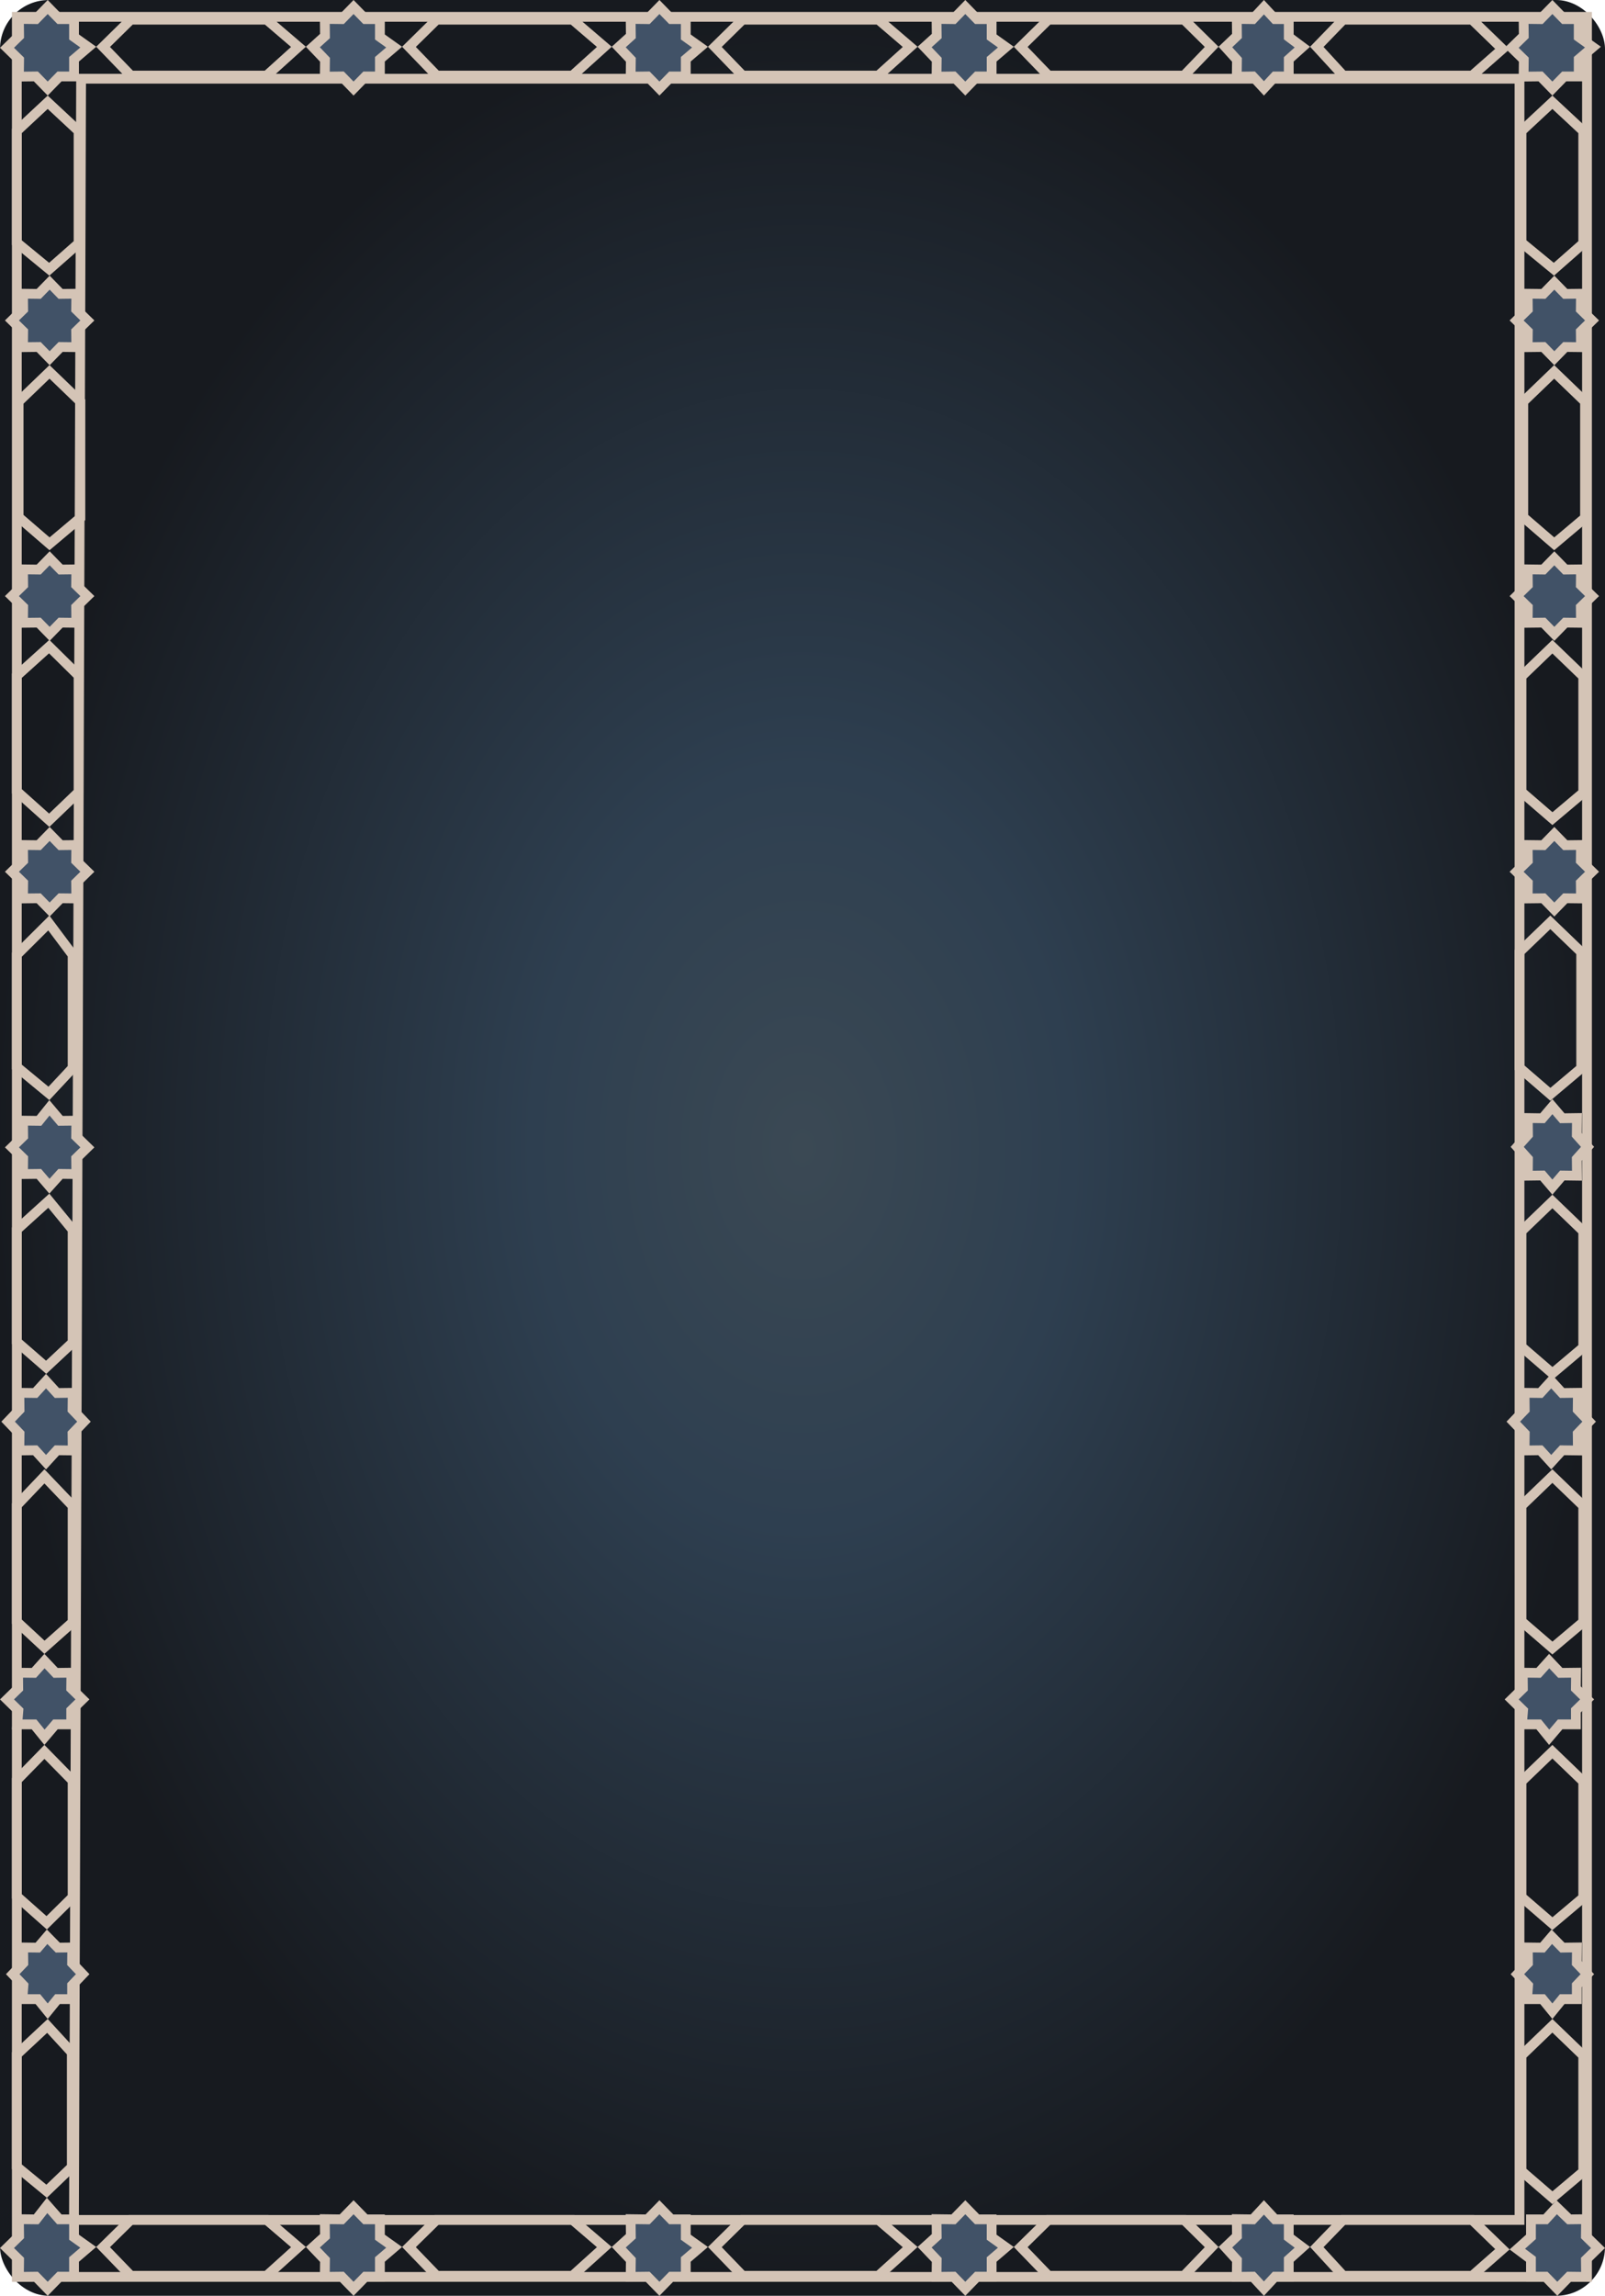 <svg width="328" height="469" viewBox="0 0 328 469" fill="none" xmlns="http://www.w3.org/2000/svg">
<rect width="328" height="469" rx="10" fill="url(#paint0_radial_3_919)"/>
<rect x="3.437" y="3.44" width="320.884" height="461.7" stroke="#D4C4B6" stroke-width="2"/>
<path d="M310.53 16.083V453.504H15.118L16.575 16.083H310.53Z" stroke="#D4C4B6" stroke-width="2"/>
<path d="M15.864 123.719L15.558 124.017L15.563 124.445L15.596 127.23L12.816 127.198L12.387 127.193L12.088 127.5L10.147 129.49L8.204 127.5L7.906 127.193L7.477 127.198L4.698 127.23L4.73 124.445L4.735 124.017L4.429 123.719L2.439 121.771L4.429 119.825L4.735 119.526L4.73 119.098L4.698 116.312L7.477 116.345L7.906 116.351L8.204 116.044L10.147 114.052L12.088 116.044L12.387 116.351L12.816 116.345L15.596 116.312L15.563 119.098L15.558 119.526L15.864 119.825L17.855 121.771L15.864 123.719Z" fill="url(#paint1_radial_3_919)" stroke="#D4C4B6" stroke-width="2"/>
<path d="M15.864 180.029L15.558 180.328L15.563 180.755L15.596 183.541L12.816 183.508L12.387 183.504L12.088 183.81L10.147 185.8L8.204 183.81L7.906 183.504L7.477 183.508L4.698 183.541L4.73 180.755L4.735 180.328L4.429 180.029L2.439 178.082L4.429 176.135L4.735 175.837L4.73 175.409L4.698 172.623L7.477 172.656L7.906 172.662L8.204 172.354L10.147 170.363L12.088 172.354L12.387 172.662L12.816 172.656L15.596 172.623L15.563 175.409L15.558 175.837L15.864 176.135L17.855 178.082L15.864 180.029Z" fill="url(#paint2_radial_3_919)" stroke="#D4C4B6" stroke-width="2"/>
<path d="M15.864 67.409L15.558 67.708L15.563 68.135L15.596 70.921L12.816 70.888L12.387 70.883L12.088 71.19L10.147 73.18L8.204 71.19L7.906 70.883L7.477 70.888L4.698 70.921L4.73 68.135L4.735 67.708L4.429 67.409L2.439 65.462L4.429 63.515L4.735 63.217L4.73 62.789L4.698 60.003L7.477 60.036L7.906 60.042L8.204 59.734L10.147 57.743L12.088 59.734L12.387 60.042L12.816 60.036L15.596 60.003L15.563 62.789L15.558 63.217L15.864 63.515L17.855 65.462L15.864 67.409Z" fill="url(#paint3_radial_3_919)" stroke="#D4C4B6" stroke-width="2"/>
<path d="M15.867 236.338L15.56 236.636L15.566 237.064L15.599 239.849L12.818 239.816L12.366 239.811L12.063 240.147L10.102 242.327L8.249 240.166L7.946 239.81L7.478 239.816L4.698 239.849L4.731 237.064L4.736 236.636L4.43 236.338L2.44 234.391L4.43 232.445L4.736 232.146L4.731 231.719L4.698 228.932L7.478 228.967L7.965 228.972L8.27 228.593L10.103 226.31L12.042 228.611L12.346 228.971L12.818 228.967L15.599 228.932L15.566 231.719L15.56 232.146L15.867 232.445L17.858 234.391L15.867 236.338Z" fill="url(#paint4_radial_3_919)" stroke="#D4C4B6" stroke-width="2"/>
<path d="M15.102 292.569L14.819 292.864L14.824 293.272L14.858 296.311L12.078 296.276L11.63 296.271L11.327 296.601L9.408 298.702L7.488 296.601L7.185 296.271L6.737 296.276L3.958 296.311L3.991 293.272L3.996 292.864L3.713 292.569L1.655 290.422L3.713 288.275L3.996 287.98L3.991 287.572L3.958 284.532L6.737 284.567L7.185 284.573L7.488 284.242L9.408 282.141L11.327 284.242L11.63 284.573L12.078 284.567L14.858 284.532L14.824 287.572L14.819 287.98L15.102 288.275L17.161 290.422L15.102 292.569Z" fill="url(#paint5_radial_3_919)" stroke="#D4C4B6" stroke-width="2"/>
<path d="M316.155 453.058L315.857 453.383H312.869V456.961L312.536 457.259L310.082 459.46L312.468 461.244L312.869 461.544V465.092H315.839L316.134 465.394L318.253 467.566L320.371 465.394L320.671 465.087L321.1 465.092L324.134 465.128L324.097 462.089L324.092 461.661L324.397 461.362L326.57 459.237L324.397 457.113L324.092 456.814L324.097 456.386L324.134 453.346L321.1 453.383L320.688 453.387L320.393 453.101L318.126 450.908L316.155 453.058Z" fill="url(#paint6_radial_3_919)" stroke="#D4C4B6" stroke-width="2"/>
<path d="M15.013 405.267L14.737 405.557V408.397H11.752L11.452 408.766L9.748 410.862L8.043 408.766L7.742 408.397H4.574L4.756 406.035L4.79 405.591L4.483 405.267L2.601 403.296L4.483 401.325L4.763 401.031L4.759 400.624L4.729 397.838L7.254 397.87L7.722 397.876L8.027 397.52L9.629 395.649L11.515 397.571L11.814 397.876L12.241 397.87L14.768 397.838L14.737 400.624L14.732 401.031L15.013 401.325L16.895 403.296L15.013 405.267Z" fill="url(#paint7_radial_3_919)" stroke="#D4C4B6" stroke-width="2"/>
<path d="M14.856 349.112L14.555 349.406V352.266H11.334L11.034 352.618L9.093 354.898L7.257 352.636L6.957 352.266H3.524L3.719 349.909L3.757 349.44L3.421 349.112L1.431 347.165L3.421 345.218L3.727 344.918L3.722 344.491L3.69 341.705L6.469 341.739L6.921 341.744L7.224 341.408L9.092 339.334L11.07 341.426L11.37 341.744L11.808 341.739L14.588 341.705L14.555 344.491L14.55 344.918L14.856 345.218L16.847 347.165L14.856 349.112Z" fill="url(#paint8_radial_3_919)" stroke="#D4C4B6" stroke-width="2"/>
<path d="M11.832 453.045L12.131 453.384H15.131V457.03L15.551 457.33L18.036 459.1L15.481 461.285L15.131 461.585V465.093H12.161L11.866 465.394L9.747 467.567L7.629 465.394L7.329 465.088L6.9 465.093L3.866 465.129L3.903 462.09L3.908 461.662L3.603 461.362L1.43 459.238L3.603 457.114L3.908 456.815L3.903 456.387L3.866 453.347L6.9 453.384L7.396 453.389L7.7 453L9.623 450.538L11.832 453.045Z" fill="url(#paint9_radial_3_919)" stroke="#D4C4B6" stroke-width="2"/>
<path d="M54.487 464.915H26.733L21.068 459.047L26.718 453.492H54.502L60.993 459.047L54.487 464.915Z" stroke="#D4C4B6" stroke-width="2"/>
<path d="M3.436 442.626V419.696L9.692 413.867L14.676 419.291V442.699L9.528 447.637L3.436 442.626Z" stroke="#D4C4B6" stroke-width="2"/>
<path d="M3.438 387.39V363.659L9.076 357.892L14.84 363.763V387.569L9.541 392.802L3.438 387.39Z" stroke="#D4C4B6" stroke-width="2"/>
<path d="M3.438 331.273V307.519L9.076 301.601L14.84 307.625V331.406L9.089 336.511L3.438 331.273Z" stroke="#D4C4B6" stroke-width="2"/>
<path d="M3.438 274.103V251.207L9.975 245.289L14.84 251.222V274.266L9.435 279.315L3.438 274.103Z" stroke="#D4C4B6" stroke-width="2"/>
<path d="M3.438 217.957V195.049L9.972 188.552L14.84 195.064V218.175L9.994 223.368L3.438 217.957Z" stroke="#D4C4B6" stroke-width="2"/>
<path d="M3.438 161.645V138.05L10.051 132.093L16.059 138.023V161.812L10.059 167.568L3.438 161.645Z" stroke="#D4C4B6" stroke-width="2"/>
<path d="M3.803 105.648V82.045L10.114 75.971L16.424 82.045V105.787L10.121 111.097L3.803 105.648Z" stroke="#D4C4B6" stroke-width="2"/>
<path d="M3.438 49.559V26.771L9.748 20.891L16.059 26.771V49.721L10.061 54.999L3.438 49.559Z" stroke="#D4C4B6" stroke-width="2"/>
<path d="M74.374 453.081L74.669 453.383H77.638V457.029L78.058 457.329L80.544 459.099L77.989 461.285L77.638 461.584V465.092H74.669L74.374 465.394L72.255 467.566L70.136 465.394L69.837 465.087L69.408 465.092L66.374 465.128L66.411 462.089L66.416 461.681L66.135 461.387L63.938 459.08L66.082 457.139L66.416 456.837L66.411 456.386L66.374 453.346L69.408 453.383L69.837 453.388L70.136 453.081L72.255 450.908L74.374 453.081Z" fill="url(#paint10_radial_3_919)" stroke="#D4C4B6" stroke-width="2"/>
<path d="M116.995 464.915H89.241L83.576 459.047L89.225 453.492H117.009L123.5 459.047L116.995 464.915Z" stroke="#D4C4B6" stroke-width="2"/>
<path d="M136.881 453.081L137.176 453.383H140.146V457.029L140.566 457.329L143.051 459.099L140.497 461.285L140.146 461.584V465.092H137.176L136.881 465.394L134.762 467.566L132.644 465.394L132.344 465.087L131.916 465.092L128.881 465.128L128.918 462.089L128.923 461.681L128.643 461.387L126.446 459.08L128.589 457.139L128.923 456.837L128.918 456.386L128.881 453.346L131.916 453.383L132.344 453.388L132.644 453.081L134.762 450.908L136.881 453.081Z" fill="url(#paint11_radial_3_919)" stroke="#D4C4B6" stroke-width="2"/>
<path d="M179.502 464.915H151.748L146.083 459.047L151.733 453.492H179.517L186.008 459.047L179.502 464.915Z" stroke="#D4C4B6" stroke-width="2"/>
<path d="M199.389 453.081L199.684 453.383H202.654V457.029L203.073 457.329L205.559 459.099L203.004 461.285L202.654 461.584V465.092H199.684L199.389 465.394L197.27 467.566L195.152 465.394L194.852 465.087L194.423 465.092L191.389 465.128L191.426 462.089L191.431 461.681L191.151 461.387L188.953 459.08L191.097 457.139L191.431 456.837L191.426 456.386L191.389 453.346L194.423 453.383L194.852 453.388L195.152 453.081L197.27 450.908L199.389 453.081Z" fill="url(#paint12_radial_3_919)" stroke="#D4C4B6" stroke-width="2"/>
<path d="M241.969 464.915H214.255L208.59 459.046L214.24 453.492H241.984L247.617 459.046L241.969 464.915Z" stroke="#D4C4B6" stroke-width="2"/>
<path d="M260.262 453.063L260.559 453.383H263.373V457.014L263.773 457.314L266.155 459.097L263.705 461.301L263.373 461.598V465.092H260.559L260.262 465.412L258.297 467.529L256.334 465.412L256.031 465.087L255.588 465.092L252.75 465.127L252.785 462.088L252.79 461.696L252.526 461.405L250.419 459.079L252.474 457.123L252.79 456.822L252.785 456.386L252.75 453.346L255.588 453.383L256.031 453.388L256.334 453.063L258.297 450.945L260.262 453.063Z" fill="url(#paint13_radial_3_919)" stroke="#D4C4B6" stroke-width="2"/>
<path d="M300.862 464.915H274.497L269.106 459.046L274.482 453.492H300.833L307.031 459.494L300.862 464.915Z" stroke="#D4C4B6" stroke-width="2"/>
<path d="M11.867 3.605L12.162 3.907H15.131V7.554L15.551 7.854L18.037 9.624L15.482 11.81L15.131 12.108V15.616H12.162L11.867 15.919L9.748 18.091L7.629 15.919L7.33 15.611L6.901 15.616L3.867 15.652L3.904 12.613L3.909 12.185L3.603 11.887L1.43 9.762L3.603 7.638L3.909 7.339L3.904 6.911L3.867 3.871L6.901 3.907L7.33 3.913L7.629 3.605L9.748 1.433L11.867 3.605Z" fill="url(#paint14_radial_3_919)" stroke="#D4C4B6" stroke-width="2"/>
<path d="M54.487 15.44H26.733L21.068 9.571L26.718 4.017H54.502L60.993 9.571L54.487 15.44Z" stroke="#D4C4B6" stroke-width="2"/>
<path d="M323.361 123.719L323.055 124.018L323.06 124.445L323.093 127.23L320.313 127.198L319.884 127.193L319.586 127.5L317.644 129.49L315.702 127.5L315.403 127.193L314.974 127.198L312.195 127.23L312.227 124.445L312.232 124.018L311.926 123.719L309.936 121.771L311.926 119.825L312.232 119.526L312.227 119.099L312.195 116.312L314.974 116.346L315.403 116.352L315.702 116.044L317.644 114.053L319.586 116.044L319.884 116.352L320.313 116.346L323.093 116.312L323.06 119.099L323.055 119.526L323.361 119.825L325.352 121.771L323.361 123.719Z" fill="url(#paint15_radial_3_919)" stroke="#D4C4B6" stroke-width="2"/>
<path d="M323.361 180.029L323.055 180.328L323.06 180.756L323.093 183.541L320.313 183.509L319.884 183.504L319.586 183.81L317.644 185.801L315.702 183.81L315.403 183.504L314.974 183.509L312.195 183.541L312.227 180.756L312.232 180.328L311.926 180.029L309.936 178.082L311.926 176.136L312.232 175.837L312.227 175.409L312.195 172.623L314.974 172.656L315.403 172.662L315.702 172.354L317.644 170.363L319.586 172.354L319.884 172.662L320.313 172.656L323.093 172.623L323.06 175.409L323.055 175.837L323.361 176.136L325.352 178.082L323.361 180.029Z" fill="url(#paint16_radial_3_919)" stroke="#D4C4B6" stroke-width="2"/>
<path d="M323.361 67.409L323.055 67.708L323.06 68.136L323.093 70.921L320.313 70.889L319.884 70.884L319.586 71.19L317.644 73.181L315.702 71.19L315.403 70.884L314.974 70.889L312.195 70.921L312.227 68.136L312.232 67.708L311.926 67.409L309.936 65.462L311.926 63.516L312.232 63.217L312.227 62.789L312.195 60.003L314.974 60.036L315.403 60.042L315.702 59.734L317.644 57.743L319.586 59.734L319.884 60.042L320.313 60.036L323.093 60.003L323.06 62.789L323.055 63.217L323.361 63.516L325.352 65.462L323.361 67.409Z" fill="url(#paint17_radial_3_919)" stroke="#D4C4B6" stroke-width="2"/>
<path d="M322.488 236.464L322.23 236.753L322.234 237.141L322.266 240.18L319.738 240.146L319.269 240.14L318.964 240.497L317.244 242.512L315.525 240.497L315.22 240.14L314.75 240.146L312.225 240.18L312.256 237.141L312.26 236.753L312.001 236.464L310.058 234.291L312.001 232.119L312.26 231.83L312.256 231.441L312.225 228.402L314.75 228.437L315.22 228.443L315.525 228.086L317.244 226.07L318.964 228.086L319.269 228.443L319.738 228.437L322.266 228.402L322.234 231.441L322.23 231.83L322.488 232.119L324.433 234.291L322.488 236.464Z" fill="url(#paint18_radial_3_919)" stroke="#D4C4B6" stroke-width="2"/>
<path d="M322.705 292.569L322.422 292.864L322.427 293.273L322.461 296.312L319.681 296.276L319.233 296.272L318.93 296.602L317.011 298.702L315.091 296.602L314.788 296.272L314.34 296.276L311.561 296.312L311.594 293.273L311.599 292.864L311.316 292.569L309.258 290.422L311.316 288.276L311.599 287.981L311.594 287.572L311.561 284.532L314.34 284.568L314.788 284.573L315.091 284.242L317.011 282.142L318.93 284.242L319.233 284.573L319.681 284.568L322.461 284.532L322.427 287.572L322.422 287.981L322.705 288.276L324.764 290.422L322.705 292.569Z" fill="url(#paint19_radial_3_919)" stroke="#D4C4B6" stroke-width="2"/>
<path d="M322.51 405.268L322.234 405.558V408.397H319.249L318.949 408.767L317.245 410.862L315.54 408.767L315.239 408.397H312.071L312.253 406.035L312.287 405.591L311.98 405.268L310.098 403.296L311.98 401.325L312.26 401.031L312.256 400.624L312.226 397.838L314.751 397.87L315.219 397.876L315.524 397.521L317.126 395.649L319.012 397.571L319.311 397.876L319.737 397.87L322.265 397.838L322.234 400.624L322.229 401.031L322.51 401.325L324.392 403.296L322.51 405.268Z" fill="url(#paint20_radial_3_919)" stroke="#D4C4B6" stroke-width="2"/>
<path d="M322.353 349.112L322.052 349.406V352.266H318.831L318.531 352.618L316.59 354.898L314.754 352.636L314.454 352.266H311.021L311.216 349.909L311.254 349.44L310.918 349.112L308.928 347.165L310.918 345.219L311.224 344.919L311.219 344.491L311.187 341.705L313.966 341.739L314.418 341.744L314.721 341.408L316.589 339.335L318.567 341.427L318.867 341.744L319.305 341.739L322.085 341.705L322.052 344.491L322.047 344.919L322.353 345.219L324.344 347.165L322.353 349.112Z" fill="url(#paint21_radial_3_919)" stroke="#D4C4B6" stroke-width="2"/>
<path d="M310.933 443.516V419.912L317.244 413.838L323.554 419.912V443.654L317.252 448.964L310.933 443.516Z" stroke="#D4C4B6" stroke-width="2"/>
<path d="M310.934 387.53V363.927L317.245 357.853L323.555 363.927V387.669L317.252 392.979L310.934 387.53Z" stroke="#D4C4B6" stroke-width="2"/>
<path d="M310.934 331.221V307.617L317.245 301.543L323.555 307.617V331.359L317.252 336.669L310.934 331.221Z" stroke="#D4C4B6" stroke-width="2"/>
<path d="M310.934 275.119V251.516L317.245 245.441L323.555 251.516V275.258L317.252 280.567L310.934 275.119Z" stroke="#D4C4B6" stroke-width="2"/>
<path d="M310.514 218.097V194.493L316.824 188.419L323.135 194.493V218.235L316.832 223.545L310.514 218.097Z" stroke="#D4C4B6" stroke-width="2"/>
<path d="M310.935 161.787V138.183L317.245 132.109L323.556 138.183V161.926L317.253 167.235L310.935 161.787Z" stroke="#D4C4B6" stroke-width="2"/>
<path d="M311.301 105.649V82.045L317.611 75.971L323.922 82.045V105.787L317.619 111.097L311.301 105.649Z" stroke="#D4C4B6" stroke-width="2"/>
<path d="M310.935 49.56V26.771L317.245 20.892L323.556 26.771V49.722L317.558 54.999L310.935 49.56Z" stroke="#D4C4B6" stroke-width="2"/>
<path d="M319.364 3.605L319.659 3.907H322.628V7.554L323.048 7.854L325.534 9.624L322.979 11.81L322.628 12.108V15.616H319.659L319.364 15.919L317.245 18.091L315.126 15.919L314.827 15.611L314.398 15.616L311.364 15.652L311.401 12.613L311.406 12.185L311.1 11.887L308.927 9.762L311.1 7.638L311.406 7.339L311.401 6.911L311.364 3.871L314.398 3.907L314.827 3.913L315.126 3.605L317.245 1.433L319.364 3.605Z" fill="url(#paint22_radial_3_919)" stroke="#D4C4B6" stroke-width="2"/>
<path d="M74.374 3.605L74.669 3.907H77.639V7.554L78.059 7.854L80.544 9.624L77.989 11.81L77.639 12.108V15.616H74.669L74.374 15.919L72.255 18.091L70.137 15.919L69.837 15.611L69.408 15.616L66.374 15.652L66.411 12.613L66.416 12.206L66.136 11.912L63.938 9.604L66.082 7.664L66.416 7.361L66.411 6.911L66.374 3.871L69.408 3.907L69.837 3.913L70.137 3.605L72.255 1.433L74.374 3.605Z" fill="url(#paint23_radial_3_919)" stroke="#D4C4B6" stroke-width="2"/>
<path d="M116.995 15.44H89.241L83.576 9.571L89.225 4.017H117.01L123.501 9.571L116.995 15.44Z" stroke="#D4C4B6" stroke-width="2"/>
<path d="M136.882 3.605L137.177 3.907H140.146V7.554L140.566 7.854L143.052 9.624L140.497 11.81L140.146 12.108V15.616H137.177L136.882 15.919L134.762 18.091L132.644 15.919L132.344 15.611L131.916 15.616L128.882 15.652L128.919 12.613L128.924 12.206L128.643 11.912L126.446 9.604L128.59 7.664L128.924 7.361L128.919 6.911L128.882 3.871L131.916 3.907L132.344 3.913L132.644 3.605L134.762 1.433L136.882 3.605Z" fill="url(#paint24_radial_3_919)" stroke="#D4C4B6" stroke-width="2"/>
<path d="M179.502 15.44H151.749L146.083 9.571L151.733 4.017H179.517L186.008 9.571L179.502 15.44Z" stroke="#D4C4B6" stroke-width="2"/>
<path d="M199.389 3.605L199.684 3.907H202.654V7.554L203.074 7.854L205.559 9.624L203.004 11.81L202.654 12.108V15.616H199.684L199.389 15.919L197.27 18.091L195.152 15.919L194.852 15.611L194.423 15.616L191.389 15.652L191.426 12.613L191.431 12.206L191.151 11.912L188.954 9.604L191.097 7.664L191.431 7.361L191.426 6.911L191.389 3.871L194.423 3.907L194.852 3.913L195.152 3.605L197.27 1.433L199.389 3.605Z" fill="url(#paint25_radial_3_919)" stroke="#D4C4B6" stroke-width="2"/>
<path d="M241.97 15.44H214.256L208.591 9.57L214.24 4.017H241.984L247.617 9.57L241.97 15.44Z" stroke="#D4C4B6" stroke-width="2"/>
<path d="M260.263 3.588L260.559 3.907H263.373V7.539L263.773 7.839L266.155 9.622L263.705 11.825L263.373 12.123V15.616H260.559L260.263 15.937L258.298 18.054L256.334 15.937L256.031 15.611L255.588 15.616L252.75 15.651L252.785 12.612L252.79 12.221L252.526 11.93L250.419 9.604L252.474 7.647L252.79 7.347L252.785 6.911L252.75 3.871L255.588 3.907L256.031 3.913L256.334 3.588L258.298 1.47L260.263 3.588Z" fill="url(#paint26_radial_3_919)" stroke="#D4C4B6" stroke-width="2"/>
<path d="M300.862 15.44H274.497L269.106 9.57L274.482 4.017H300.833L307.032 10.019L300.862 15.44Z" stroke="#D4C4B6" stroke-width="2"/>
<defs>
<radialGradient id="paint0_radial_3_919" cx="0" cy="0" r="1" gradientUnits="userSpaceOnUse" gradientTransform="translate(164 234.5) rotate(90) scale(234.5 164)">
<stop stop-color="#3B4954"/>
<stop offset="0.334" stop-color="#2E3F50"/>
<stop offset="1" stop-color="#171A1F"/>
</radialGradient>
<radialGradient id="paint1_radial_3_919" cx="0" cy="0" r="1" gradientUnits="userSpaceOnUse" gradientTransform="translate(10.799 121.772) rotate(180) scale(9.138 9.152)">
<stop offset="1" stop-color="#415267"/>
<stop offset="1" stop-color="#415267"/>
</radialGradient>
<radialGradient id="paint2_radial_3_919" cx="0" cy="0" r="1" gradientUnits="userSpaceOnUse" gradientTransform="translate(10.799 178.082) rotate(180) scale(9.138 9.152)">
<stop offset="1" stop-color="#415267"/>
<stop offset="1" stop-color="#415267"/>
</radialGradient>
<radialGradient id="paint3_radial_3_919" cx="0" cy="0" r="1" gradientUnits="userSpaceOnUse" gradientTransform="translate(10.799 65.462) rotate(180) scale(9.138 9.152)">
<stop offset="1" stop-color="#415267"/>
<stop offset="1" stop-color="#415267"/>
</radialGradient>
<radialGradient id="paint4_radial_3_919" cx="0" cy="0" r="1" gradientUnits="userSpaceOnUse" gradientTransform="translate(9.495 234.391) rotate(180) scale(9.139 9.15)">
<stop offset="1" stop-color="#415267"/>
<stop offset="1" stop-color="#415267"/>
</radialGradient>
<radialGradient id="paint5_radial_3_919" cx="0" cy="0" r="1" gradientUnits="userSpaceOnUse" gradientTransform="translate(9.138 290.422) rotate(180) scale(9.138 9.762)">
<stop offset="1" stop-color="#415267"/>
<stop offset="1" stop-color="#415267"/>
</radialGradient>
<radialGradient id="paint6_radial_3_919" cx="0" cy="0" r="1" gradientUnits="userSpaceOnUse" gradientTransform="translate(318.253 459.237) rotate(90) scale(9.762 9.747)">
<stop offset="1" stop-color="#415267"/>
<stop offset="1" stop-color="#415267"/>
</radialGradient>
<radialGradient id="paint7_radial_3_919" cx="0" cy="0" r="1" gradientUnits="userSpaceOnUse" gradientTransform="translate(9.138 403.296) rotate(180) scale(8.529 9.152)">
<stop offset="1" stop-color="#415267"/>
<stop offset="1" stop-color="#415267"/>
</radialGradient>
<radialGradient id="paint8_radial_3_919" cx="0" cy="0" r="1" gradientUnits="userSpaceOnUse" gradientTransform="translate(8.486 347.165) rotate(180) scale(9.138 9.152)">
<stop offset="1" stop-color="#415267"/>
<stop offset="1" stop-color="#415267"/>
</radialGradient>
<radialGradient id="paint9_radial_3_919" cx="0" cy="0" r="1" gradientUnits="userSpaceOnUse" gradientTransform="translate(9.747 459.238) rotate(90) scale(9.762 9.747)">
<stop offset="1" stop-color="#415267"/>
<stop offset="1" stop-color="#415267"/>
</radialGradient>
<radialGradient id="paint10_radial_3_919" cx="0" cy="0" r="1" gradientUnits="userSpaceOnUse" gradientTransform="translate(72.255 459.237) rotate(90) scale(9.762 9.747)">
<stop offset="1" stop-color="#415267"/>
<stop offset="1" stop-color="#415267"/>
</radialGradient>
<radialGradient id="paint11_radial_3_919" cx="0" cy="0" r="1" gradientUnits="userSpaceOnUse" gradientTransform="translate(134.763 459.237) rotate(90) scale(9.762 9.747)">
<stop offset="1" stop-color="#415267"/>
<stop offset="1" stop-color="#415267"/>
</radialGradient>
<radialGradient id="paint12_radial_3_919" cx="0" cy="0" r="1" gradientUnits="userSpaceOnUse" gradientTransform="translate(197.27 459.237) rotate(90) scale(9.762 9.747)">
<stop offset="1" stop-color="#415267"/>
<stop offset="1" stop-color="#415267"/>
</radialGradient>
<radialGradient id="paint13_radial_3_919" cx="0" cy="0" r="1" gradientUnits="userSpaceOnUse" gradientTransform="translate(258.298 459.237) rotate(90) scale(9.762 9.276)">
<stop offset="1" stop-color="#415267"/>
<stop offset="1" stop-color="#415267"/>
</radialGradient>
<radialGradient id="paint14_radial_3_919" cx="0" cy="0" r="1" gradientUnits="userSpaceOnUse" gradientTransform="translate(9.748 9.762) rotate(90) scale(9.762 9.747)">
<stop offset="1" stop-color="#415267"/>
<stop offset="1" stop-color="#415267"/>
</radialGradient>
<radialGradient id="paint15_radial_3_919" cx="0" cy="0" r="1" gradientUnits="userSpaceOnUse" gradientTransform="translate(318.296 121.772) rotate(180) scale(9.138 9.152)">
<stop offset="1" stop-color="#415267"/>
<stop offset="1" stop-color="#415267"/>
</radialGradient>
<radialGradient id="paint16_radial_3_919" cx="0" cy="0" r="1" gradientUnits="userSpaceOnUse" gradientTransform="translate(318.296 178.083) rotate(180) scale(9.138 9.152)">
<stop offset="1" stop-color="#415267"/>
<stop offset="1" stop-color="#415267"/>
</radialGradient>
<radialGradient id="paint17_radial_3_919" cx="0" cy="0" r="1" gradientUnits="userSpaceOnUse" gradientTransform="translate(318.296 65.463) rotate(180) scale(9.138 9.152)">
<stop offset="1" stop-color="#415267"/>
<stop offset="1" stop-color="#415267"/>
</radialGradient>
<radialGradient id="paint18_radial_3_919" cx="0" cy="0" r="1" gradientUnits="userSpaceOnUse" gradientTransform="translate(316.635 234.291) rotate(180) scale(8.529 9.762)">
<stop offset="1" stop-color="#415267"/>
<stop offset="1" stop-color="#415267"/>
</radialGradient>
<radialGradient id="paint19_radial_3_919" cx="0" cy="0" r="1" gradientUnits="userSpaceOnUse" gradientTransform="translate(316.635 290.422) rotate(180) scale(9.138 9.762)">
<stop offset="1" stop-color="#415267"/>
<stop offset="1" stop-color="#415267"/>
</radialGradient>
<radialGradient id="paint20_radial_3_919" cx="0" cy="0" r="1" gradientUnits="userSpaceOnUse" gradientTransform="translate(316.635 403.297) rotate(180) scale(8.529 9.152)">
<stop offset="1" stop-color="#415267"/>
<stop offset="1" stop-color="#415267"/>
</radialGradient>
<radialGradient id="paint21_radial_3_919" cx="0" cy="0" r="1" gradientUnits="userSpaceOnUse" gradientTransform="translate(315.983 347.165) rotate(180) scale(9.138 9.152)">
<stop offset="1" stop-color="#415267"/>
<stop offset="1" stop-color="#415267"/>
</radialGradient>
<radialGradient id="paint22_radial_3_919" cx="0" cy="0" r="1" gradientUnits="userSpaceOnUse" gradientTransform="translate(317.245 9.762) rotate(90) scale(9.762 9.747)">
<stop offset="1" stop-color="#415267"/>
<stop offset="1" stop-color="#415267"/>
</radialGradient>
<radialGradient id="paint23_radial_3_919" cx="0" cy="0" r="1" gradientUnits="userSpaceOnUse" gradientTransform="translate(72.255 9.762) rotate(90) scale(9.762 9.747)">
<stop offset="1" stop-color="#415267"/>
<stop offset="1" stop-color="#415267"/>
</radialGradient>
<radialGradient id="paint24_radial_3_919" cx="0" cy="0" r="1" gradientUnits="userSpaceOnUse" gradientTransform="translate(134.763 9.762) rotate(90) scale(9.762 9.747)">
<stop offset="1" stop-color="#415267"/>
<stop offset="1" stop-color="#415267"/>
</radialGradient>
<radialGradient id="paint25_radial_3_919" cx="0" cy="0" r="1" gradientUnits="userSpaceOnUse" gradientTransform="translate(197.27 9.762) rotate(90) scale(9.762 9.747)">
<stop offset="1" stop-color="#415267"/>
<stop offset="1" stop-color="#415267"/>
</radialGradient>
<radialGradient id="paint26_radial_3_919" cx="0" cy="0" r="1" gradientUnits="userSpaceOnUse" gradientTransform="translate(258.298 9.762) rotate(90) scale(9.762 9.276)">
<stop offset="1" stop-color="#415267"/>
<stop offset="1" stop-color="#415267"/>
</radialGradient>
</defs>
</svg>
